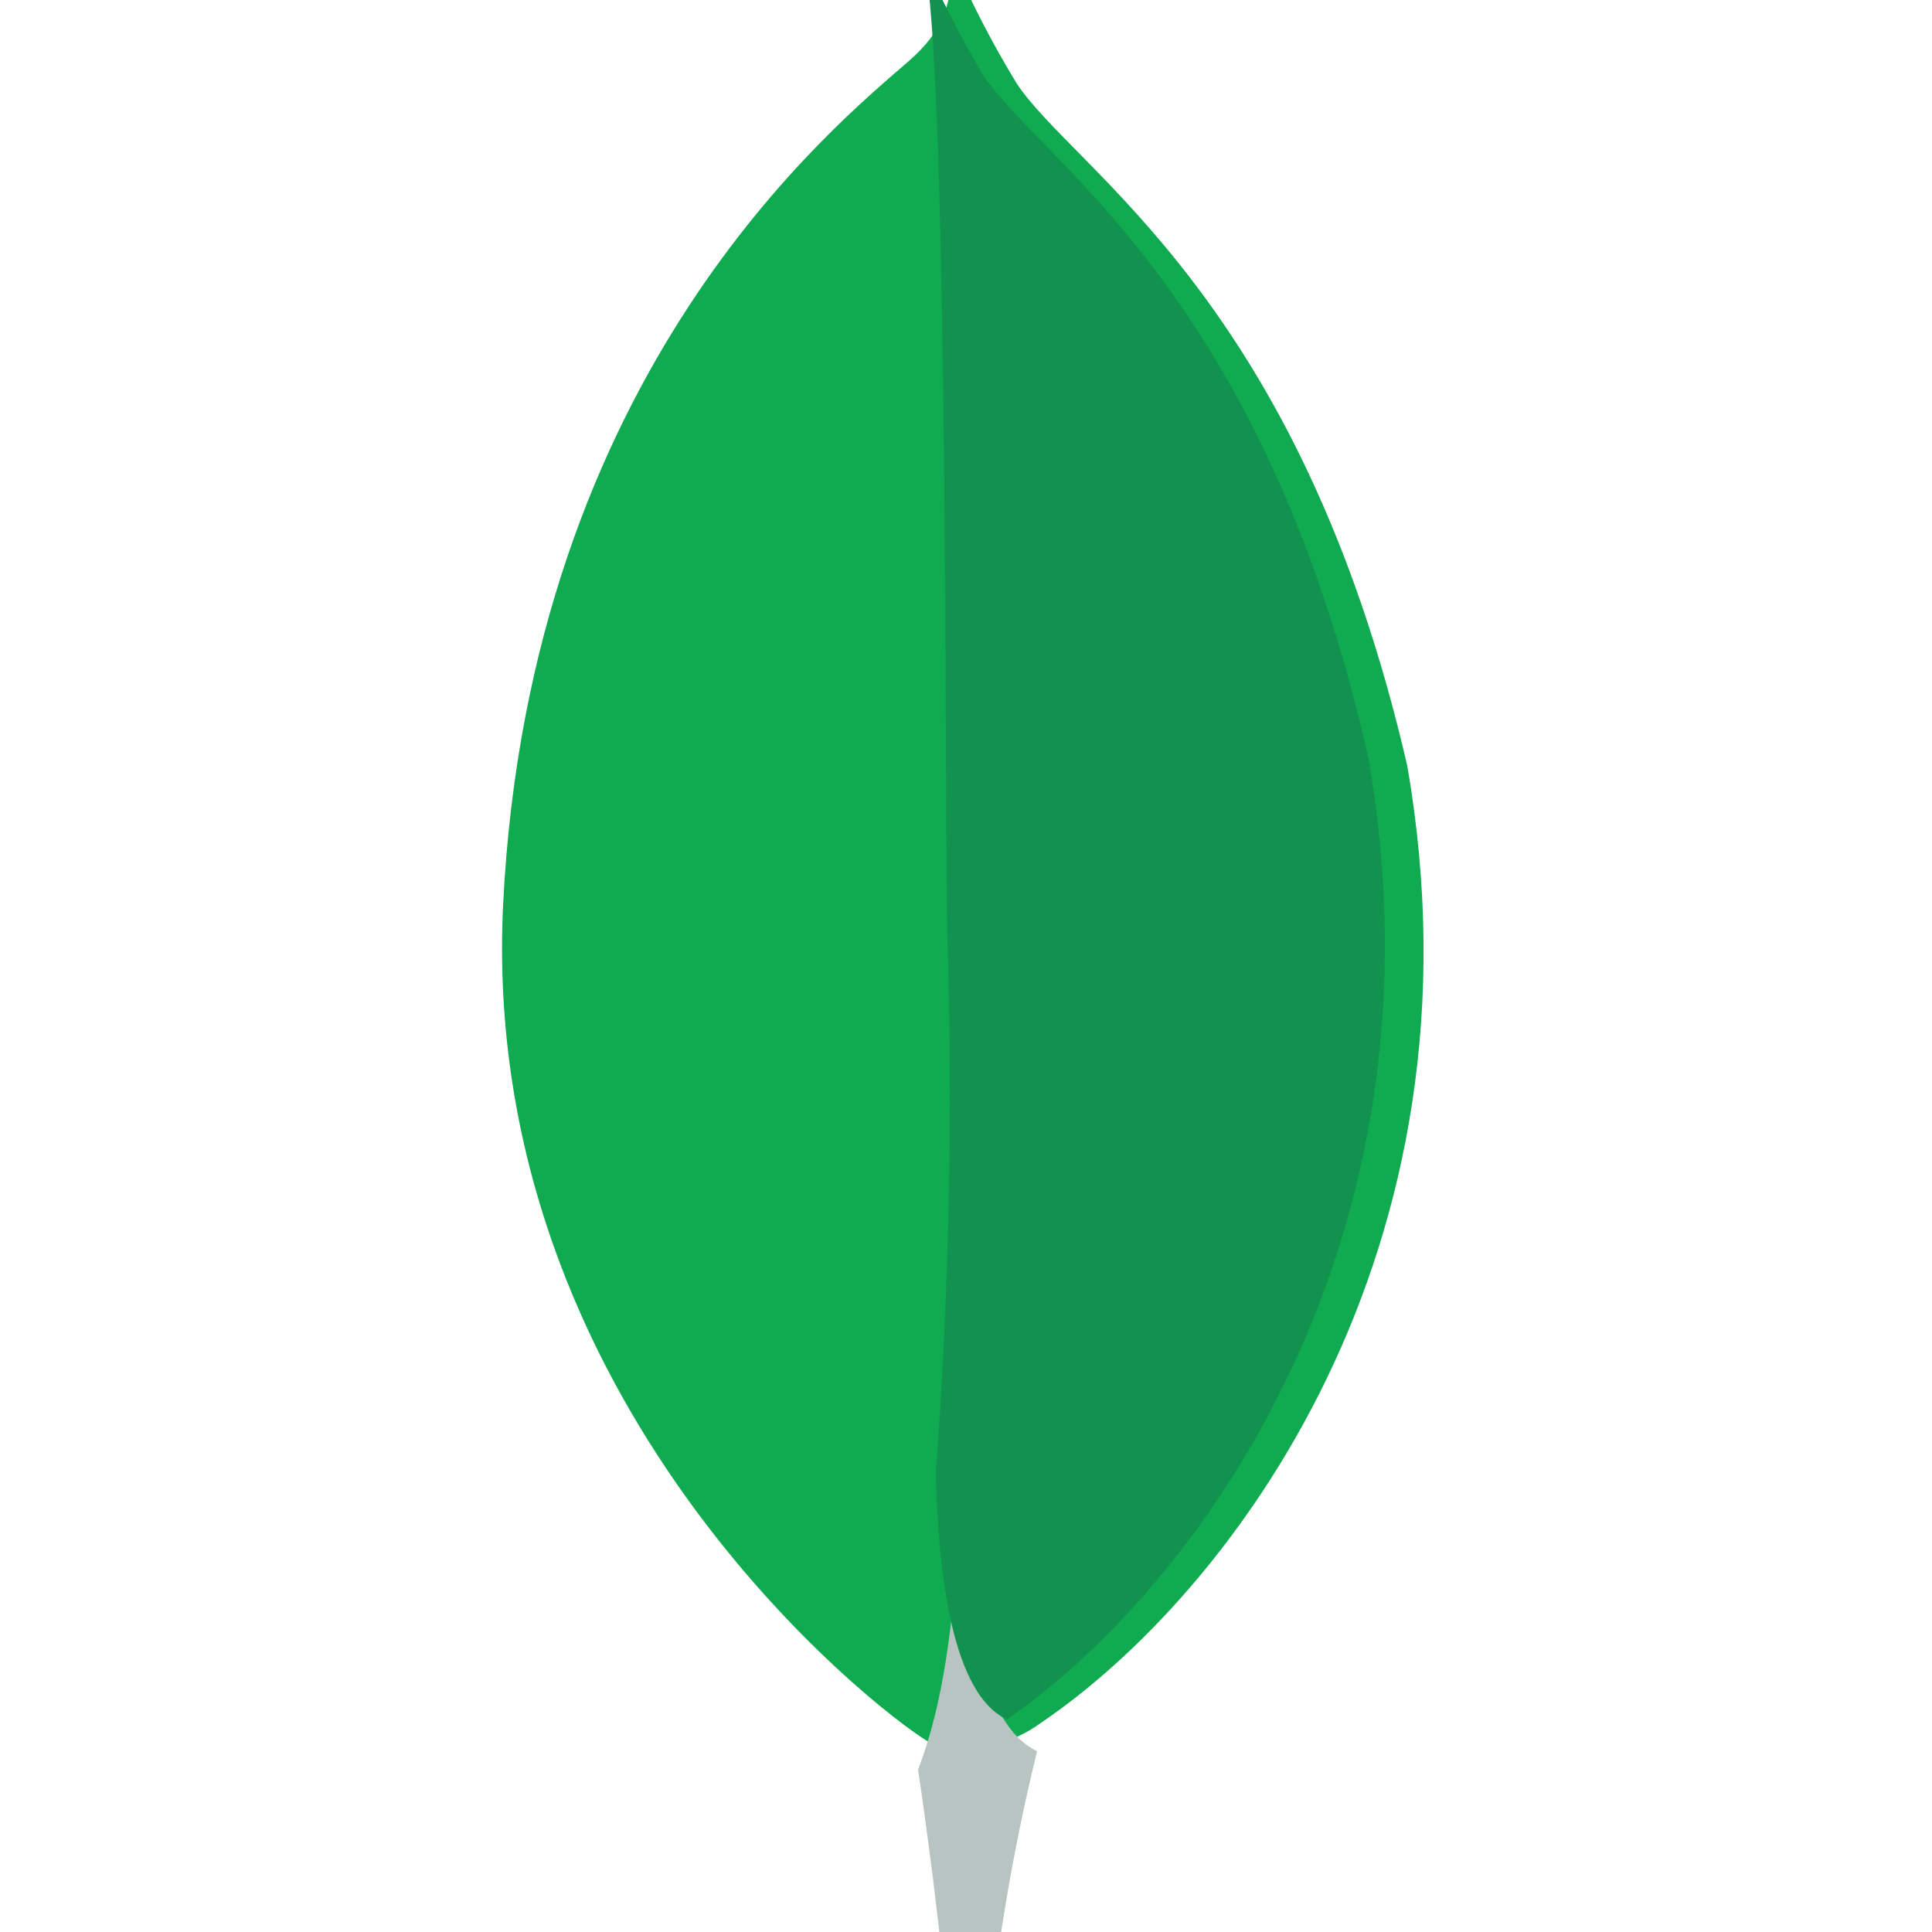 <svg width="50" height="50" viewBox="0 0 50 50" fill="none" xmlns="http://www.w3.org/2000/svg">
<g clip-path="url(#clip0)">
<path d="M36.42 19.82C33.62 7.66 27.78 4.42 26.3 2.14C25.68 1.12 25.14 0.08 24.68 -1C24.6 0.08 24.46 0.76 23.52 1.58C21.64 3.22 13.7 9.6 13.02 23.42C12.4 36.3 22.64 44.24 24 45.06C25.04 45.56 26.3 45.06 26.92 44.6C31.86 41.26 38.6 32.38 36.42 19.82Z" fill="#10AA50"/>
<path d="M24.9 39C24.64 42.16 24.44 44 23.76 45.8C23.76 45.8 24.22 48.82 24.52 52H25.64C25.9 49.76 26.3 47.52 26.84 45.32C25.42 44.66 24.96 41.78 24.9 39Z" fill="#B8C4C2"/>
<path d="M26.06 44.5C24.68 43.86 24.28 40.88 24.22 38.1C24.56 33.5 24.66 28.9 24.52 24.28C24.44 21.88 24.56 1.92 23.92 -1C24.36 -0.02 24.86 0.94 25.4 1.88C26.88 4.18 32.66 7.42 35.42 19.64C37.58 32.22 30.94 41.12 26.06 44.5Z" fill="#12924F"/>
</g>
<defs>
<clipPath id="clip0">
<rect width="50" height="50" fill="white"/>
</clipPath>
</defs>
</svg>
